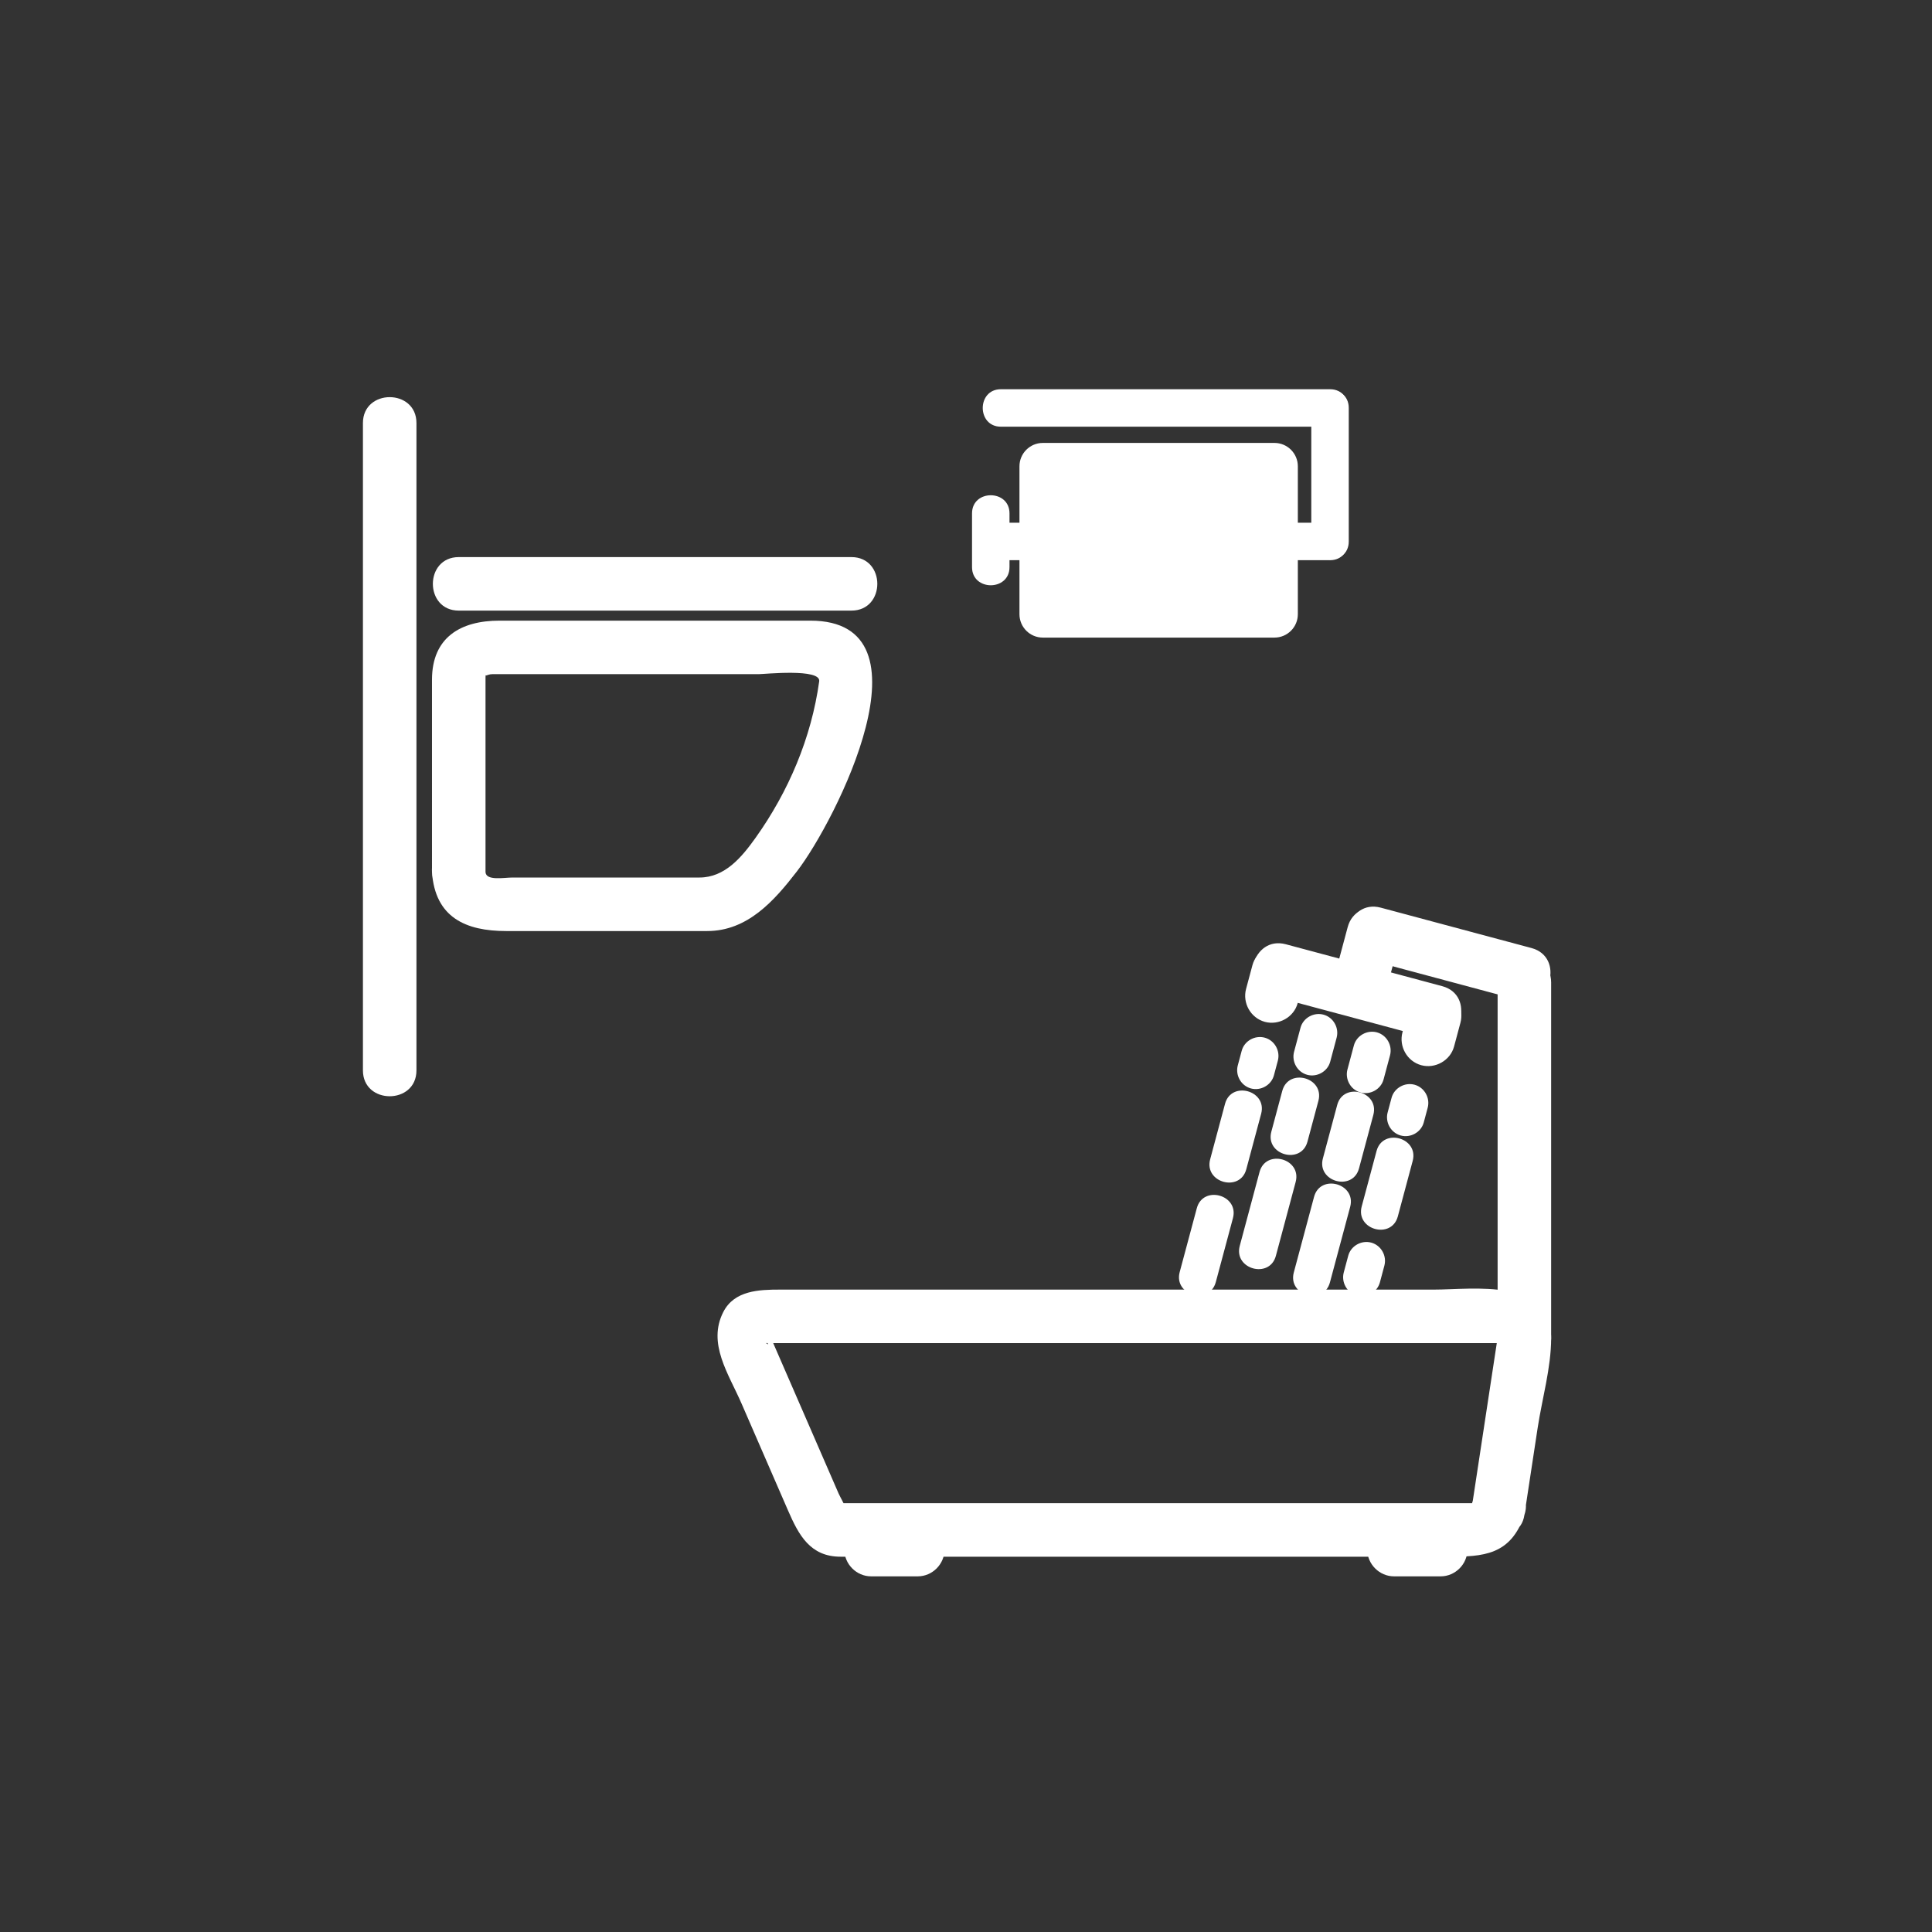 <?xml version="1.0" encoding="iso-8859-1"?>
<!-- Generator: Adobe Illustrator 16.0.0, SVG Export Plug-In . SVG Version: 6.00 Build 0)  -->
<!DOCTYPE svg PUBLIC "-//W3C//DTD SVG 1.1 Tiny//EN" "http://www.w3.org/Graphics/SVG/1.1/DTD/svg11-tiny.dtd">
<svg version="1.1" baseProfile="tiny" id="scene_x5F_bathroom"
	 xmlns="http://www.w3.org/2000/svg" xmlns:xlink="http://www.w3.org/1999/xlink" x="0px" y="0px" width="361px" height="361px"
	 viewBox="0 0 361 361" xml:space="preserve">
<rect x="0" y="0" width="361" height="361" fill="#333333" stroke="none"/>
<g>
	<g>
		<path fill="#FFFFFF" d="M255.35,179.244c9.385,2.515,18.771,5.03,28.156,7.544c6.237,1.671,8.881-7.975,2.658-9.643
			c-9.385-2.515-18.771-5.03-28.156-7.544C251.771,167.93,249.126,177.576,255.35,179.244L255.35,179.244z"/>
	</g>
	<g>
		<path fill="#FFFFFF" d="M251.817,173.245c-0.833,3.107-1.665,6.214-2.497,9.321c-1.671,6.237,7.976,8.881,9.643,2.658
			c0.833-3.107,1.665-6.214,2.497-9.321C263.131,169.666,253.484,167.022,251.817,173.245L251.817,173.245z"/>
	</g>
	<g>
		<path fill="#FFFFFF" d="M237.608,186.083c9.741,2.61,19.481,5.22,29.223,7.83c6.237,1.671,8.881-7.975,2.658-9.643
			c-9.741-2.61-19.481-5.22-29.223-7.83C234.029,174.769,231.385,184.416,237.608,186.083L237.608,186.083z"/>
	</g>
	<g>
		<path fill="#FFFFFF" d="M234.021,180.35c-0.396,1.477-0.792,2.954-1.188,4.431c-0.705,2.631,0.853,5.424,3.492,6.15
			c2.613,0.719,5.445-0.861,6.15-3.492c0.396-1.477,0.792-2.954,1.188-4.431c0.705-2.631-0.853-5.424-3.492-6.15
			C237.559,176.139,234.727,177.719,234.021,180.35L234.021,180.35z"/>
	</g>
	<g>
		<path fill="#FFFFFF" d="M263.244,188.451c-0.396,1.477-0.792,2.954-1.188,4.432c-0.705,2.631,0.853,5.424,3.492,6.15
			c2.613,0.719,5.445-0.861,6.15-3.492c0.396-1.477,0.792-2.954,1.188-4.432c0.705-2.631-0.853-5.424-3.492-6.15
			C266.781,184.24,263.949,185.819,263.244,188.451L263.244,188.451z"/>
	</g>
	<g>
		<path fill="#FFFFFF" d="M249.863,206.463c-0.892,3.331-1.785,6.661-2.677,9.992c-1.17,4.367,5.583,6.217,6.75,1.861
			c0.892-3.331,1.785-6.661,2.677-9.992C257.783,203.958,251.03,202.107,249.863,206.463L249.863,206.463z"/>
	</g>
	<g>
		<path fill="#FFFFFF" d="M239.596,203.837c-0.681,2.541-1.361,5.082-2.042,7.622c-1.17,4.367,5.583,6.217,6.75,1.861
			c0.681-2.541,1.361-5.082,2.042-7.622C247.516,201.332,240.763,199.481,239.596,203.837L239.596,203.837z"/>
	</g>
	<g>
		<path fill="#FFFFFF" d="M235.348,218.994c-1.232,4.601-2.464,9.202-3.697,13.803c-1.169,4.367,5.583,6.217,6.75,1.861
			c1.232-4.601,2.464-9.202,3.697-13.803C243.268,216.489,236.515,214.638,235.348,218.994L235.348,218.994z"/>
	</g>
	<g>
		<path fill="#FFFFFF" d="M245.535,223.637c-1.261,4.708-2.522,9.415-3.783,14.122c-1.169,4.367,5.583,6.217,6.75,1.861
			c1.261-4.708,2.522-9.415,3.783-14.122C253.454,221.132,246.702,219.281,245.535,223.637L245.535,223.637z"/>
	</g>
	<g>
		<path fill="#FFFFFF" d="M257.214,215.063c-0.925,3.456-1.851,6.912-2.776,10.367c-1.169,4.367,5.583,6.217,6.75,1.861
			c0.925-3.456,1.851-6.912,2.776-10.367C265.134,212.557,258.381,210.707,257.214,215.063L257.214,215.063z"/>
	</g>
	<g>
		<path fill="#FFFFFF" d="M251.923,234.633c-0.279,1.042-0.558,2.084-0.837,3.126c-0.493,1.842,0.597,3.797,2.444,4.306
			c1.83,0.503,3.812-0.603,4.306-2.444c0.279-1.042,0.558-2.084,0.837-3.126c0.493-1.842-0.597-3.797-2.444-4.306
			C254.399,231.686,252.417,232.791,251.923,234.633L251.923,234.633z"/>
	</g>
	<g>
		<path fill="#FFFFFF" d="M228.9,206.253c-0.926,3.456-1.852,6.911-2.777,10.366c-1.17,4.367,5.583,6.217,6.75,1.861
			c0.926-3.456,1.852-6.911,2.777-10.366C236.82,203.748,230.067,201.897,228.9,206.253L228.9,206.253z"/>
	</g>
	<g>
		<path fill="#FFFFFF" d="M223.628,225.753c-1.066,3.98-2.132,7.959-3.199,11.939c-1.17,4.367,5.583,6.217,6.75,1.861
			c1.066-3.98,2.132-7.959,3.199-11.939C231.548,223.248,224.795,221.397,223.628,225.753L223.628,225.753z"/>
	</g>
	<g>
		<path fill="#FFFFFF" d="M252.977,195.345c-0.4,1.495-0.801,2.99-1.201,4.484c-0.493,1.842,0.597,3.797,2.444,4.306
			c1.829,0.503,3.813-0.603,4.306-2.444c0.4-1.495,0.801-2.99,1.201-4.484c0.493-1.842-0.597-3.797-2.444-4.306
			C255.454,192.397,253.47,193.503,252.977,195.345L252.977,195.345z"/>
	</g>
	<g>
		<path fill="#FFFFFF" d="M243.003,192.038c-0.4,1.495-0.8,2.989-1.201,4.484c-0.493,1.842,0.597,3.797,2.444,4.306
			c1.829,0.503,3.813-0.603,4.306-2.444c0.4-1.495,0.8-2.989,1.201-4.484c0.493-1.842-0.597-3.797-2.444-4.306
			C245.48,189.091,243.497,190.196,243.003,192.038L243.003,192.038z"/>
	</g>
	<g>
		<path fill="#FFFFFF" d="M260.017,205.131c-0.244,0.912-0.488,1.823-0.732,2.734c-0.493,1.842,0.597,3.797,2.444,4.306
			c1.829,0.503,3.813-0.603,4.306-2.444c0.244-0.912,0.488-1.823,0.732-2.734c0.493-1.842-0.597-3.797-2.444-4.306
			C262.494,202.184,260.51,203.29,260.017,205.131L260.017,205.131z"/>
	</g>
	<g>
		<path fill="#FFFFFF" d="M232.017,196.337c-0.244,0.911-0.488,1.822-0.731,2.733c-0.493,1.842,0.597,3.797,2.444,4.306
			c1.829,0.503,3.813-0.603,4.306-2.444c0.244-0.911,0.488-1.822,0.731-2.733c0.493-1.842-0.597-3.797-2.444-4.306
			C234.494,193.39,232.51,194.495,232.017,196.337L232.017,196.337z"/>
	</g>
	<g>
		<path fill="#FFFFFF" d="M162.769,294.545c2.905,0,5.811,0,8.716,0c2.726,0,5-2.274,5-5s-2.274-5-5-5c-2.905,0-5.811,0-8.716,0
			c-2.726,0-5,2.274-5,5S160.043,294.545,162.769,294.545L162.769,294.545z"/>
	</g>
	<g>
		<path fill="#FFFFFF" d="M260.476,294.545c2.905,0,5.811,0,8.716,0c2.726,0,5-2.274,5-5s-2.274-5-5-5c-2.905,0-5.811,0-8.716,0
			c-2.726,0-5,2.274-5,5S257.75,294.545,260.476,294.545L260.476,294.545z"/>
	</g>
	<g>
		<path fill="#FFFFFF" d="M275.197,280.417c-0.833,2.459,0.473,0.458,0.552,0.458c-0.297,0-0.593,0-0.89,0c-1.428,0-2.856,0-4.285,0
			c-5.197,0-10.394,0-15.591,0c-15.563,0-31.125,0-46.688,0c-13.925,0-27.85,0-41.775,0c-3.15,0-6.3,0-9.45,0
			c-0.172,0-0.345,0-0.517,0c1.32,0,1.715,1.4,0.804-0.51c-0.254-0.531-0.457-0.829-0.652-1.279
			c-0.905-2.082-1.81-4.163-2.715-6.245c-3.662-8.423-7.325-16.847-10.987-25.27c0.168,1.284,0.336,2.568,0.504,3.853
			c0.091-0.57-1.26-0.458,0.61-0.458c1.405,0,2.809,0,4.214,0c4.903,0,9.806,0,14.708,0c15.075,0,30.149,0,45.223,0
			c24.005,0,48.01,0,72.015,0c0.601,0-0.037-3.695-0.531-0.447c-0.543,3.568-1.086,7.136-1.629,10.704
			C277.145,267.622,276.171,274.02,275.197,280.417c-0.959,6.306,8.675,9.017,9.643,2.658c0.828-5.437,1.655-10.873,2.482-16.31
			c0.815-5.354,2.513-11.231,2.513-16.67c0-11.428-14.511-9.129-21.941-9.129c-30.077,0-60.154,0-90.231,0
			c-10.645,0-21.289,0-31.934,0c-3.873,0-8.508,0.147-10.57,4.167c-3.024,5.895,0.981,11.561,3.379,17.075
			c2.905,6.682,5.81,13.363,8.715,20.045c1.992,4.58,4.133,8.622,9.817,8.622c9.268,0,18.536,0,27.804,0c21.191,0,42.382,0,63.574,0
			c7.375,0,14.75,0,22.125,0c6.583,0,11.712-0.259,14.266-7.799C286.915,276.951,277.254,274.344,275.197,280.417z"/>
	</g>
	<g>
		<path fill="#FFFFFF" d="M279.835,183.587c0,22.169,0,44.338,0,66.508c0,6.449,10,6.449,10,0c0-22.169,0-44.338,0-66.508
			C289.835,177.139,279.835,177.139,279.835,183.587L279.835,183.587z"/>
	</g>
</g>
<g>
	<path fill="#FFFFFF" d="M80.719,162.969c0.584,8.473,6.323,11,13.859,11c7.264,0,14.527,0,21.791,0c5.256,0,10.512,0,15.769,0
		c7.547,0,12.535-5.66,16.767-11.147c7.24-9.388,26.225-46.853,2.511-46.853c-13.26,0-26.521,0-39.781,0c-6.102,0-12.205,0-18.307,0
		c-7.258,0-12.609,3.125-12.609,11.037C80.719,138.993,80.719,150.981,80.719,162.969c0,6.449,10,6.449,10,0
		c0-11.812,0-23.625,0-35.437c0-0.666-0.03-1.335,0.101-1.992c-0.239,1.199,0.055,0.428,1.19,0.428c1.735,0,3.47,0,5.205,0
		c7.074,0,14.147,0,21.221,0c7.776,0,15.552,0,23.329,0c1.09,0,11.643-1.109,11.304,1.337c-1.463,10.57-5.728,20.601-11.901,29.259
		c-2.596,3.641-5.734,7.404-10.475,7.404c-7.741,0-15.481,0-23.222,0c-3.905,0-7.81,0-11.715,0c-1.559,0-4.922,0.659-5.037-1
		C90.278,156.572,80.275,156.529,80.719,162.969z"/>
</g>
<g>
	<path fill="#FFFFFF" d="M85.719,114.094c24.458,0,48.917,0,73.375,0c6.449,0,6.449-10,0-10c-24.458,0-48.917,0-73.375,0
		C79.271,104.094,79.271,114.094,85.719,114.094L85.719,114.094z"/>
</g>
<g>
	<path fill="#FFFFFF" d="M242.505,114.767c0,2.413-1.956,4.369-4.369,4.369h-43.278c-2.413,0-4.369-1.956-4.369-4.369V87.132
		c0-2.413,1.957-4.37,4.369-4.37h43.278c2.413,0,4.369,1.957,4.369,4.37V114.767z"/>
	<g>
		<path fill="#FFFFFF" d="M186.662,104.674c20.619,0,41.238,0,61.857,0c4.514,0,4.514-7,0-7c-20.619,0-41.238,0-61.857,0
			C182.147,97.674,182.147,104.674,186.662,104.674L186.662,104.674z"/>
	</g>
	<g>
		<path fill="#FFFFFF" d="M181.627,95.926c0,3.349,0,6.697,0,10.046c0,4.514,7,4.514,7,0c0-3.349,0-6.697,0-10.046
			C188.627,91.412,181.627,91.412,181.627,95.926L181.627,95.926z"/>
	</g>
	<g>
		<path fill="#FFFFFF" d="M187.015,79.729c20.501,0,41.002,0,61.504,0c4.514,0,4.514-7,0-7c-20.501,0-41.002,0-61.504,0
			C182.5,72.729,182.5,79.729,187.015,79.729L187.015,79.729z"/>
	</g>
	<g>
		<path fill="#FFFFFF" d="M252.019,101.174c0-8.315,0-16.63,0-24.946c0-4.514-7-4.514-7,0c0,8.315,0,16.63,0,24.946
			C245.019,105.688,252.019,105.688,252.019,101.174L252.019,101.174z"/>
	</g>
</g>
<g>
	<path fill="#FFFFFF" d="M77.815,200.001c0-40.319,0-80.637,0-120.956c0-6.449-10-6.449-10,0c0,40.319,0,80.637,0,120.956
		C67.815,206.45,77.815,206.45,77.815,200.001L77.815,200.001z"/>
</g>
</svg>
